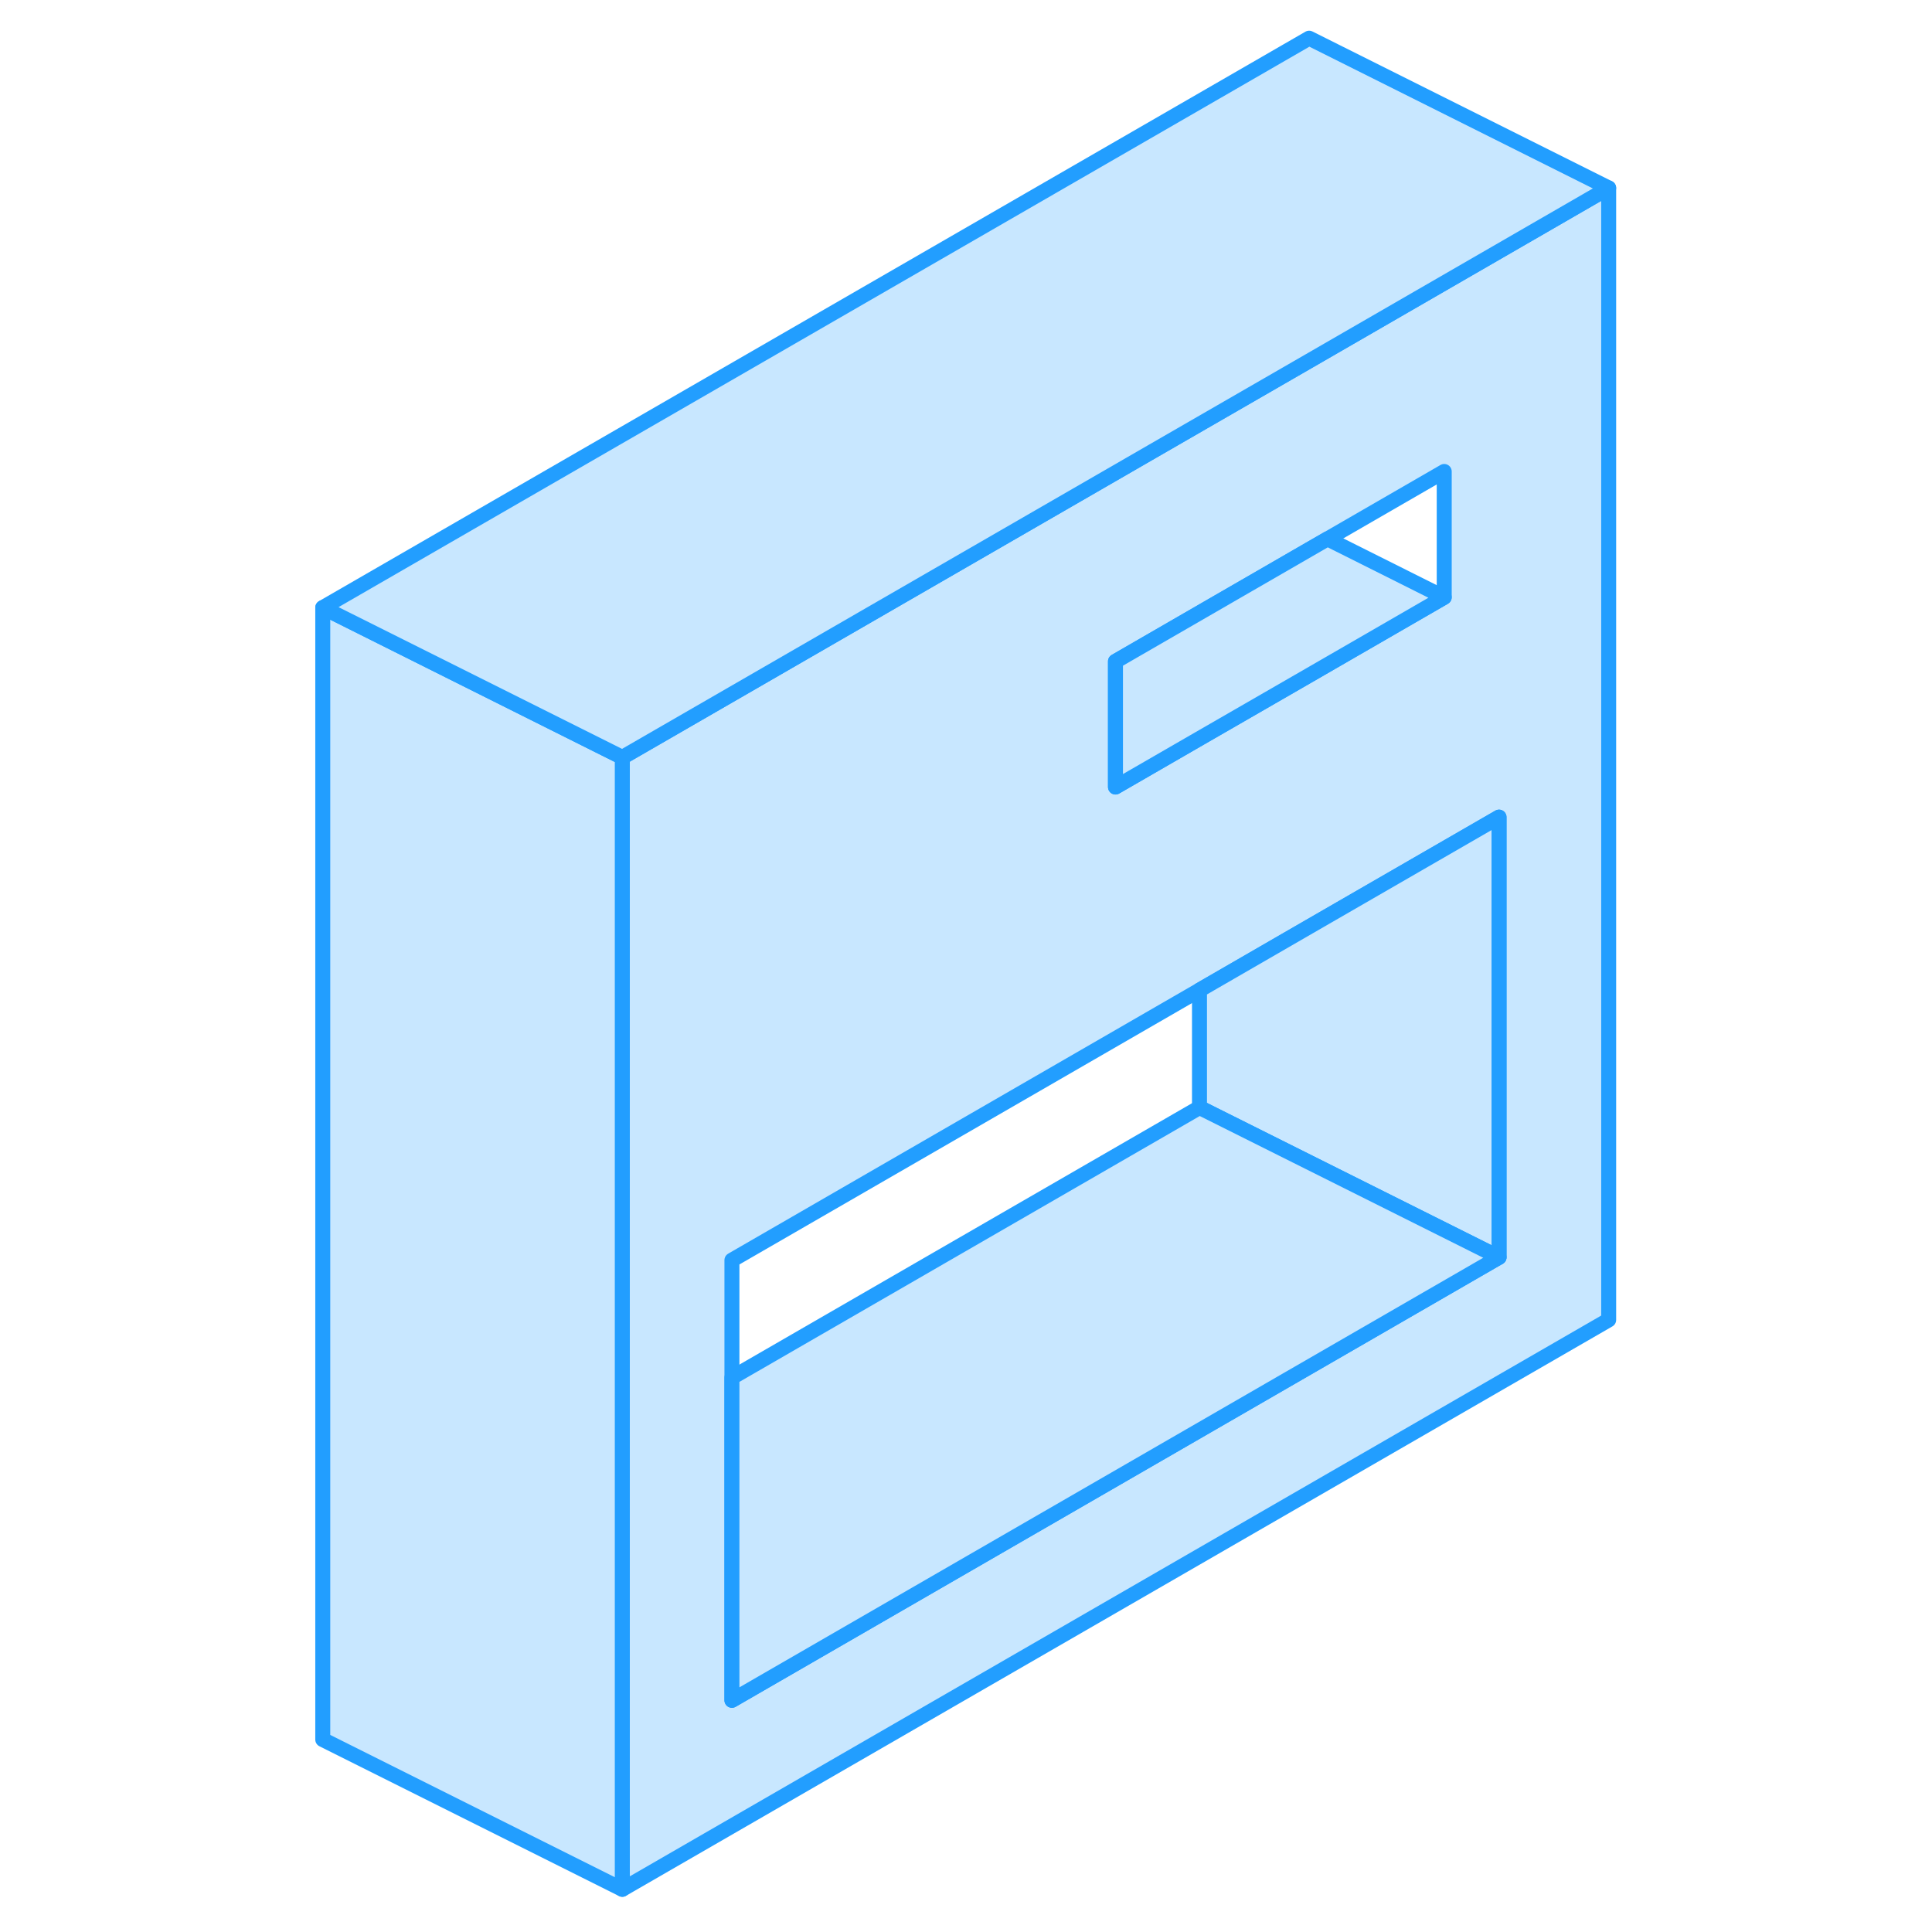 <svg width="48" height="48" viewBox="0 0 90 129" fill="#c8e7ff" xmlns="http://www.w3.org/2000/svg" stroke-width="1px" stroke-linecap="round" stroke-linejoin="round"><path d="M67.911 24.1L57.441 30.14L22.051 50.57V126.15L87.911 88.13V12.55L67.911 24.1ZM54.981 44.16L67.911 36.69L69.141 35.98L76.931 31.48V39.88L67.911 45.09L60.591 49.31L54.981 52.55V44.16ZM80.591 83.95L29.371 113.53V84.14L60.591 66.11L67.911 61.88L80.591 54.56V83.95Z" stroke="#229EFF" stroke-linejoin="round"/><path d="M80.59 54.56V83.95L67.91 77.61L60.59 73.95V66.11L67.91 61.88L80.59 54.56Z" stroke="#229EFF" stroke-linejoin="round"/><path d="M80.591 83.95L29.371 113.53V91.98L60.591 73.95L67.911 77.61L80.591 83.95Z" stroke="#229EFF" stroke-linejoin="round"/><path d="M22.051 50.57V126.15L2.051 116.15V40.57L22.051 50.57Z" stroke="#229EFF" stroke-linejoin="round"/><path d="M87.911 12.55L67.911 24.1L57.441 30.14L22.051 50.57L2.051 40.57L67.911 2.55L87.911 12.55Z" stroke="#229EFF" stroke-linejoin="round"/><path d="M76.93 39.88L67.91 45.09L60.591 49.31L54.98 52.55V44.16L67.91 36.69L69.14 35.98L76.93 39.88Z" stroke="#229EFF" stroke-linejoin="round"/></svg>
